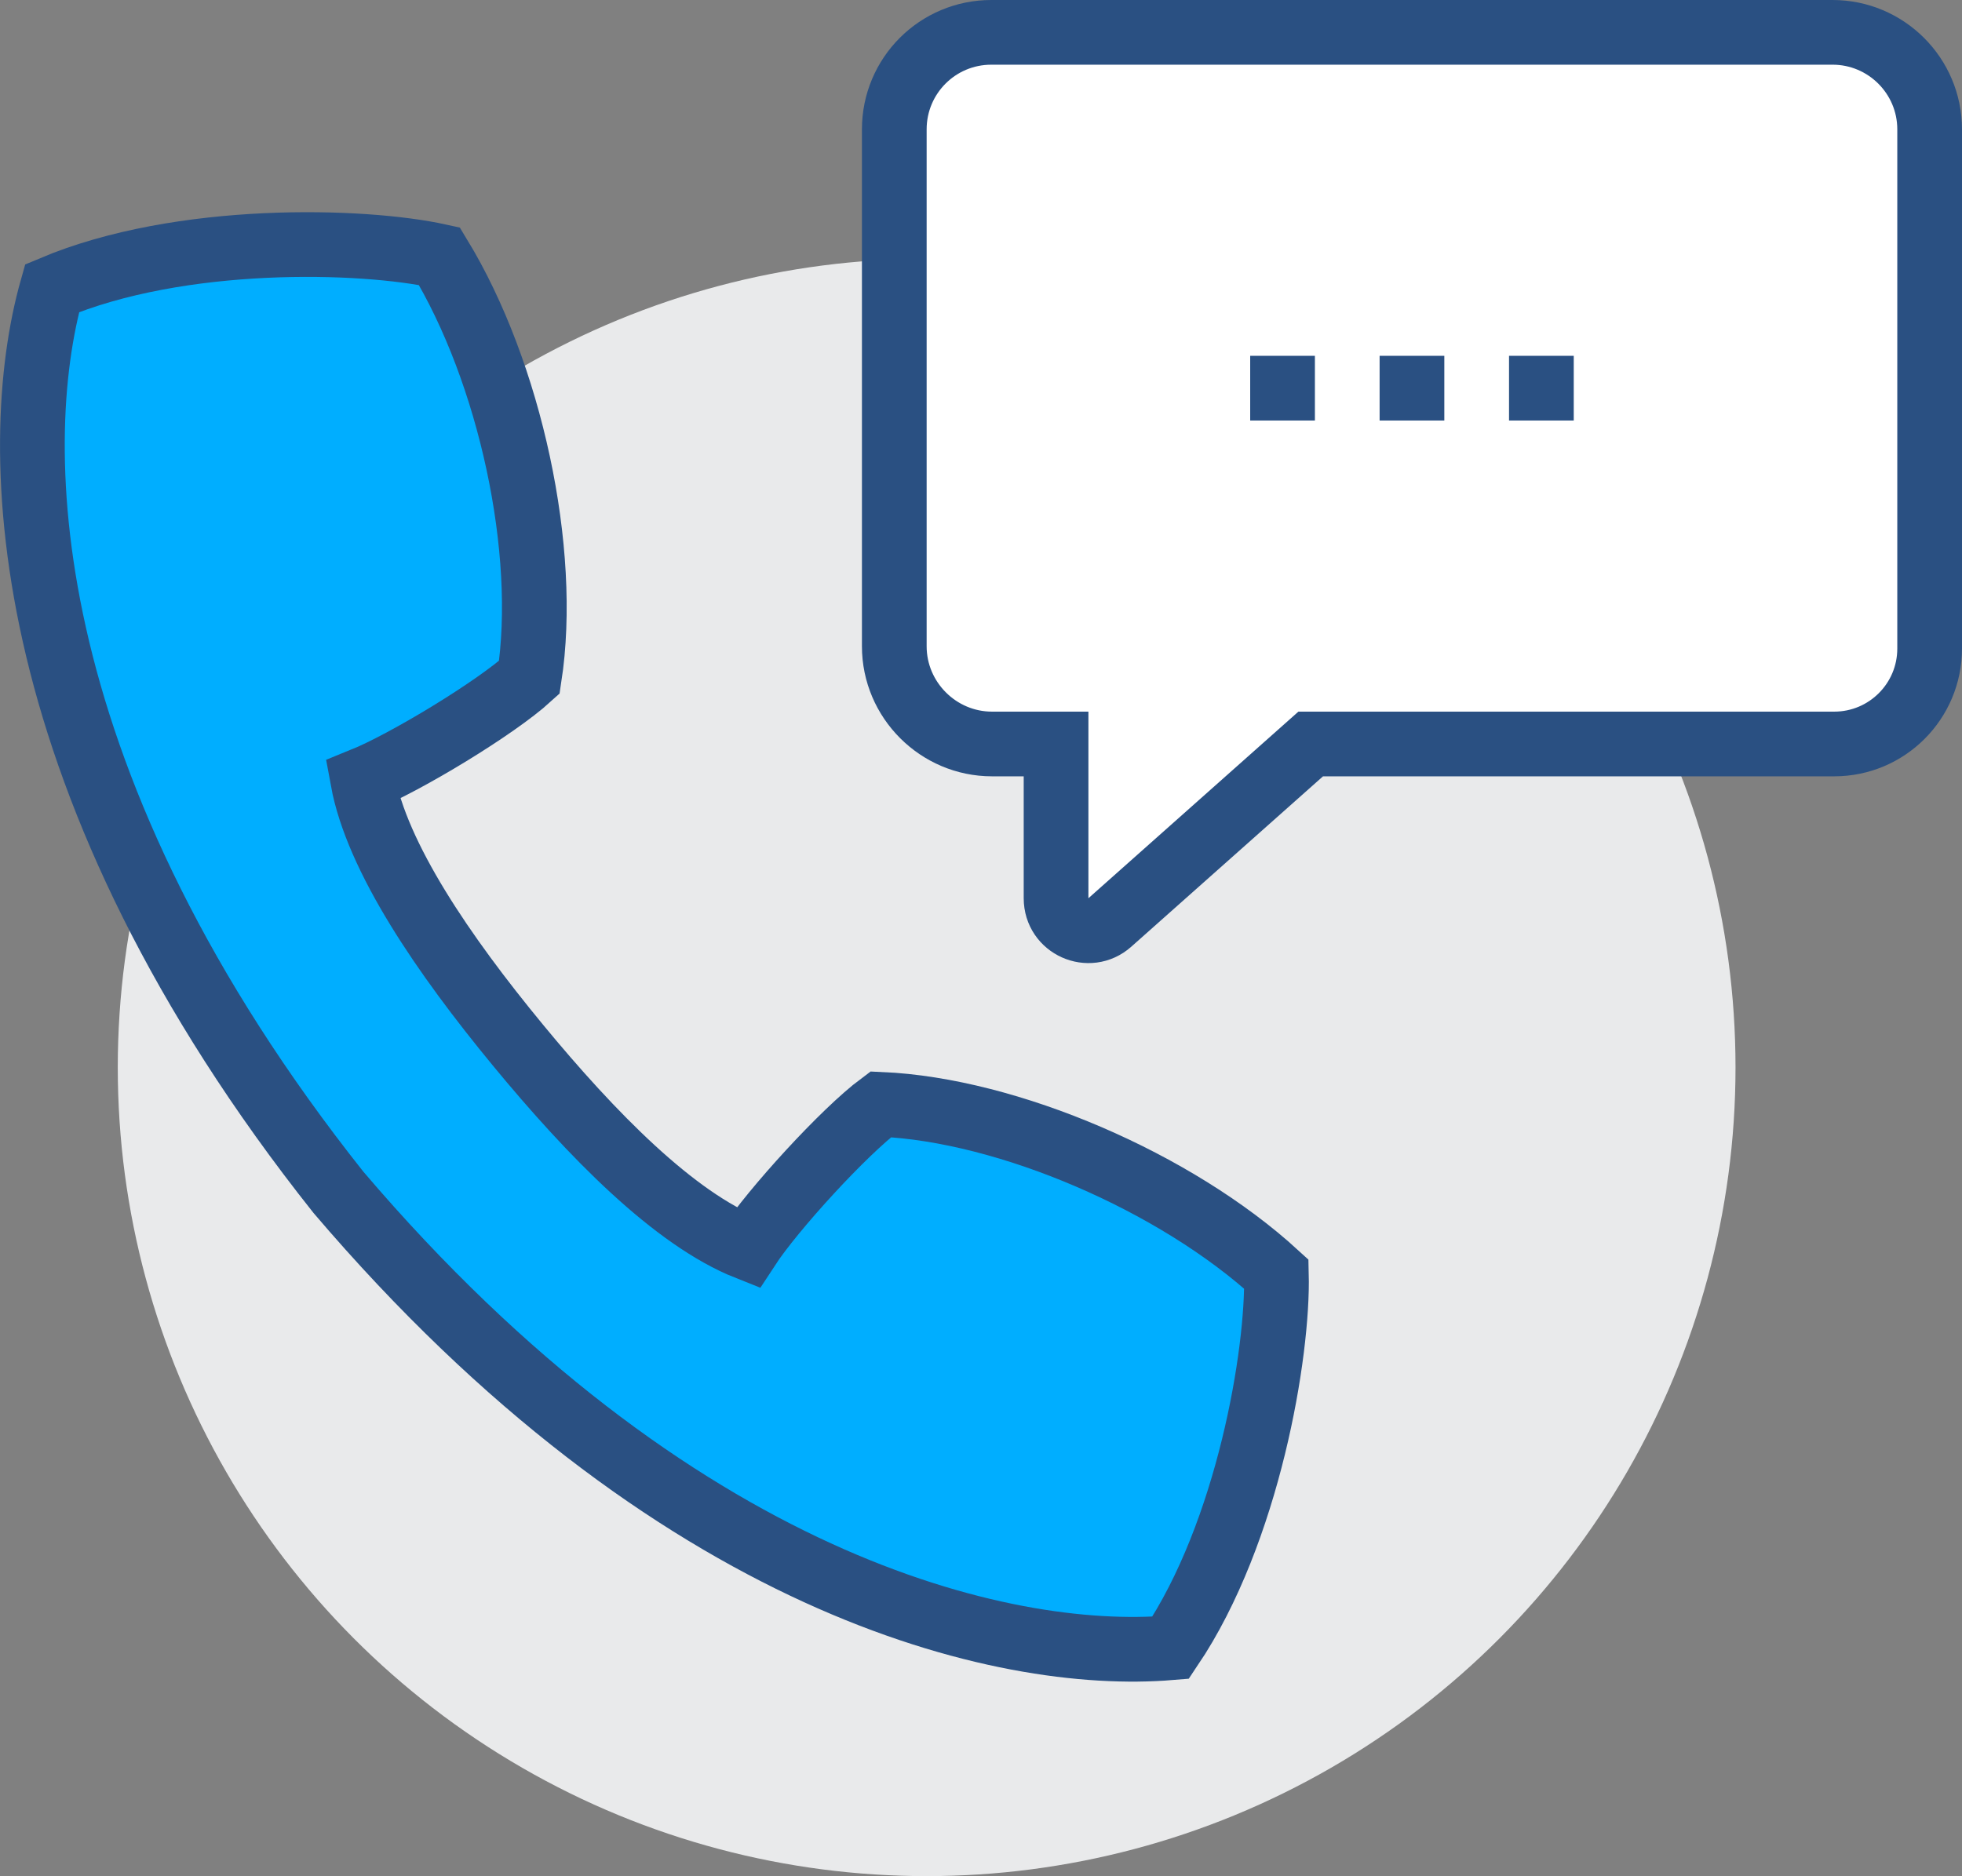 <?xml version="1.0" encoding="utf-8"?>
<!-- Generator: Adobe Illustrator 25.2.1, SVG Export Plug-In . SVG Version: 6.00 Build 0)  -->
<svg version="1.1" id="Layer_1" xmlns="http://www.w3.org/2000/svg" xmlns:xlink="http://www.w3.org/1999/xlink" x="0px" y="0px"
	 viewBox="0 0 60.64 58" style="enable-background:new 0 0 60.64 58;" xml:space="preserve">
<rect x="0" y="0" width="60.64" height="58" fill="#808080" stroke="none"/>
<style type="text/css">
	.st0{fill:#E9EAEB;}
	.st1{fill:#FFFFFF;stroke:#2A5082;stroke-width:2;stroke-miterlimit:10;}
	.st2{fill:#00AEFF;stroke:#2A5082;stroke-width:2;stroke-miterlimit:10;}
	.st3{fill:none;stroke:#2A5082;stroke-width:2;stroke-miterlimit:10;}
</style>
<g>
	<circle class="st0" cx="28.64" cy="33" r="25"/>
	<path class="st1" d="M59.64,4v16.05c0,1.63-1.32,2.95-2.95,2.95H40.51l-6.21,5.52c-0.64,0.57-1.66,0.12-1.66-0.75V23h-1.98
		c-1.66,0-3.02-1.36-3.02-3.02V4c0-1.66,1.34-3,3-3h26C58.29,1,59.64,2.34,59.64,4z"/>
	<path class="st2" d="M39.45,39.39c-3.11-2.85-8.3-5.08-12.23-5.25c-1.13,0.84-3.34,3.26-4.11,4.44c-2.27-0.9-4.82-3.5-7.11-6.28
		c-2.29-2.78-4.35-5.79-4.79-8.19c1.31-0.53,4.11-2.22,5.15-3.17c0.6-3.9-0.59-9.42-2.78-13.02C11.22,7.4,5.59,7.23,1.61,8.91
		c-1.41,4.98-1.08,15.44,8.85,27.95c10.36,12.16,20.55,14.51,25.72,14.08C38.59,47.36,39.51,41.8,39.45,39.39z"/>
	<line class="st3" x1="38.64" y1="12" x2="40.64" y2="12"/>
	<line class="st3" x1="42.64" y1="12" x2="44.64" y2="12"/>
	<line class="st3" x1="46.64" y1="12" x2="48.64" y2="12"/>
</g>
</svg>
